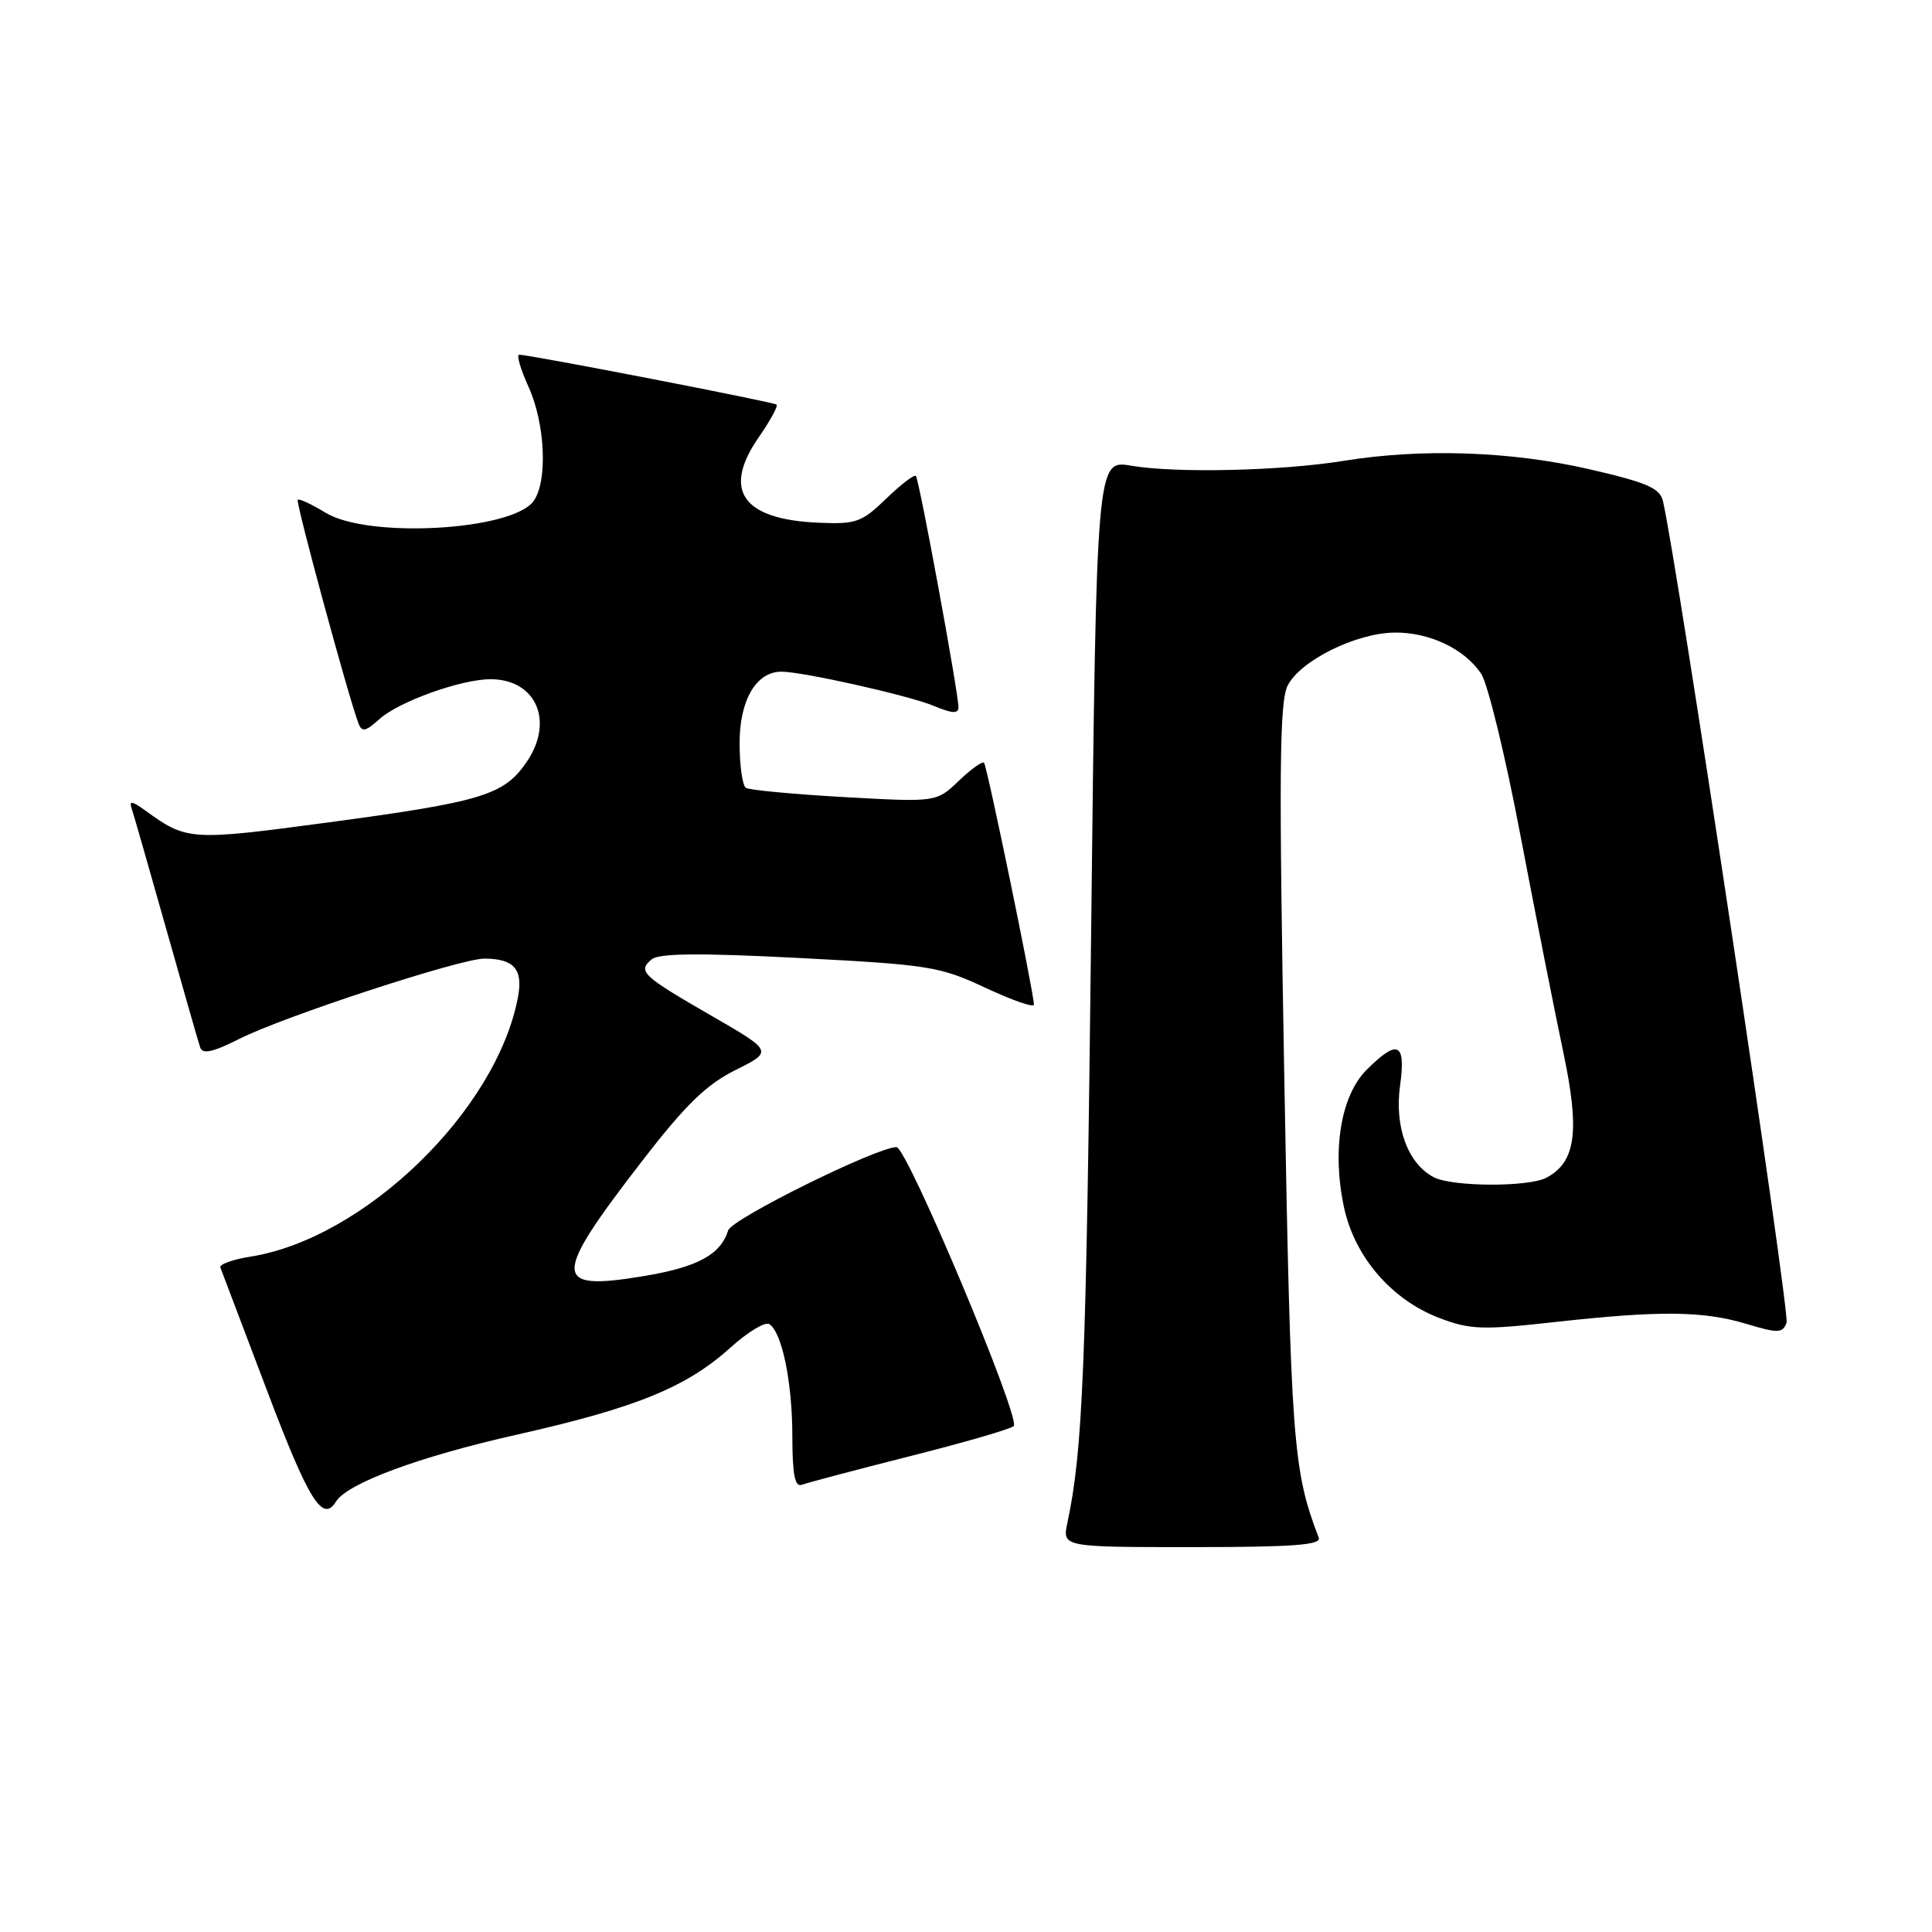 <?xml version="1.0" encoding="UTF-8" standalone="no"?>
<!DOCTYPE svg PUBLIC "-//W3C//DTD SVG 1.1//EN" "http://www.w3.org/Graphics/SVG/1.1/DTD/svg11.dtd" >
<svg xmlns="http://www.w3.org/2000/svg" xmlns:xlink="http://www.w3.org/1999/xlink" version="1.1" viewBox="0 0 256 256">
 <g >
 <path fill="currentColor"
d=" M 174.74 203.75 C 171.31 194.81 171.04 191.12 170.17 142.50 C 169.45 102.43 169.53 93.02 170.62 90.85 C 172.28 87.55 179.63 83.89 184.77 83.82 C 189.41 83.76 194.11 86.00 196.28 89.31 C 197.15 90.64 199.48 100.22 201.45 110.61 C 203.43 121.00 205.98 133.91 207.12 139.30 C 209.36 149.88 208.83 153.95 204.93 156.04 C 202.54 157.32 192.37 157.27 189.94 155.97 C 186.53 154.14 184.77 149.33 185.51 143.90 C 186.31 138.14 185.23 137.62 181.08 141.76 C 177.66 145.19 176.47 152.43 178.09 159.99 C 179.50 166.55 184.38 172.21 190.69 174.63 C 194.78 176.19 196.38 176.25 205.93 175.19 C 219.86 173.64 225.65 173.69 231.40 175.42 C 235.61 176.69 236.19 176.67 236.73 175.27 C 237.21 174.02 222.22 74.36 220.35 66.40 C 219.94 64.67 218.24 63.93 210.49 62.15 C 200.19 59.79 188.37 59.39 178.07 61.06 C 169.81 62.40 155.80 62.72 149.89 61.71 C 145.29 60.92 145.29 60.92 144.58 123.71 C 143.93 181.18 143.48 192.19 141.44 201.75 C 140.75 205.00 140.75 205.00 157.98 205.00 C 171.36 205.00 175.11 204.72 174.74 203.75 Z  M 44.51 198.98 C 46.02 196.54 55.51 193.02 68.44 190.11 C 84.31 186.54 90.98 183.82 96.83 178.53 C 99.08 176.50 101.37 175.11 101.93 175.45 C 103.62 176.50 104.99 183.16 104.99 190.36 C 105.00 195.43 105.33 197.09 106.25 196.74 C 106.94 196.48 113.35 194.78 120.50 192.97 C 127.65 191.17 133.87 189.37 134.32 188.97 C 135.34 188.09 120.19 152.00 118.79 152.00 C 116.18 152.00 96.98 161.49 96.49 163.03 C 95.46 166.28 92.42 167.91 85.18 169.11 C 73.12 171.10 73.12 169.32 85.19 153.70 C 90.85 146.38 93.62 143.69 97.47 141.78 C 102.43 139.30 102.43 139.30 94.23 134.57 C 85.06 129.28 84.45 128.70 86.36 127.11 C 87.34 126.31 92.75 126.26 105.94 126.94 C 123.10 127.83 124.54 128.06 130.58 130.89 C 134.11 132.54 137.00 133.55 137.00 133.12 C 137.00 131.60 130.79 101.49 130.39 101.07 C 130.16 100.84 128.65 101.92 127.03 103.48 C 124.07 106.30 124.07 106.30 111.88 105.62 C 105.18 105.24 99.31 104.69 98.84 104.40 C 98.38 104.12 98.00 101.43 98.00 98.44 C 98.00 92.76 100.21 89.00 103.54 89.00 C 106.37 89.00 120.46 92.16 123.75 93.54 C 126.19 94.56 127.00 94.60 127.00 93.70 C 127.00 91.82 121.80 63.55 121.36 63.07 C 121.15 62.83 119.38 64.18 117.43 66.07 C 114.17 69.22 113.45 69.48 108.40 69.26 C 98.36 68.82 95.68 64.96 100.53 57.95 C 102.05 55.76 103.12 53.81 102.90 53.61 C 102.51 53.27 70.16 47.00 68.80 47.00 C 68.41 47.00 68.97 48.91 70.03 51.25 C 72.26 56.16 72.59 63.81 70.69 66.41 C 67.83 70.31 48.77 71.38 43.14 67.94 C 41.29 66.81 39.63 66.04 39.45 66.22 C 39.15 66.52 46.19 92.45 47.50 95.85 C 47.95 97.04 48.45 96.94 50.28 95.28 C 52.83 92.97 61.11 90.00 64.99 90.00 C 71.03 90.00 73.47 95.55 69.80 100.94 C 66.79 105.37 63.92 106.24 43.24 109.01 C 25.19 111.42 24.75 111.39 19.23 107.38 C 17.52 106.14 17.08 106.07 17.44 107.11 C 17.70 107.88 19.75 115.03 22.00 123.00 C 24.25 130.97 26.28 138.07 26.52 138.78 C 26.85 139.73 28.19 139.43 31.73 137.65 C 37.63 134.67 61.09 126.99 64.21 127.02 C 68.13 127.04 69.33 128.44 68.63 132.14 C 65.81 147.13 48.32 164.10 33.20 166.51 C 30.83 166.88 29.03 167.54 29.20 167.95 C 29.36 168.37 32.16 175.75 35.42 184.36 C 40.89 198.80 42.76 201.82 44.51 198.98 Z "/>
</g>
</svg>